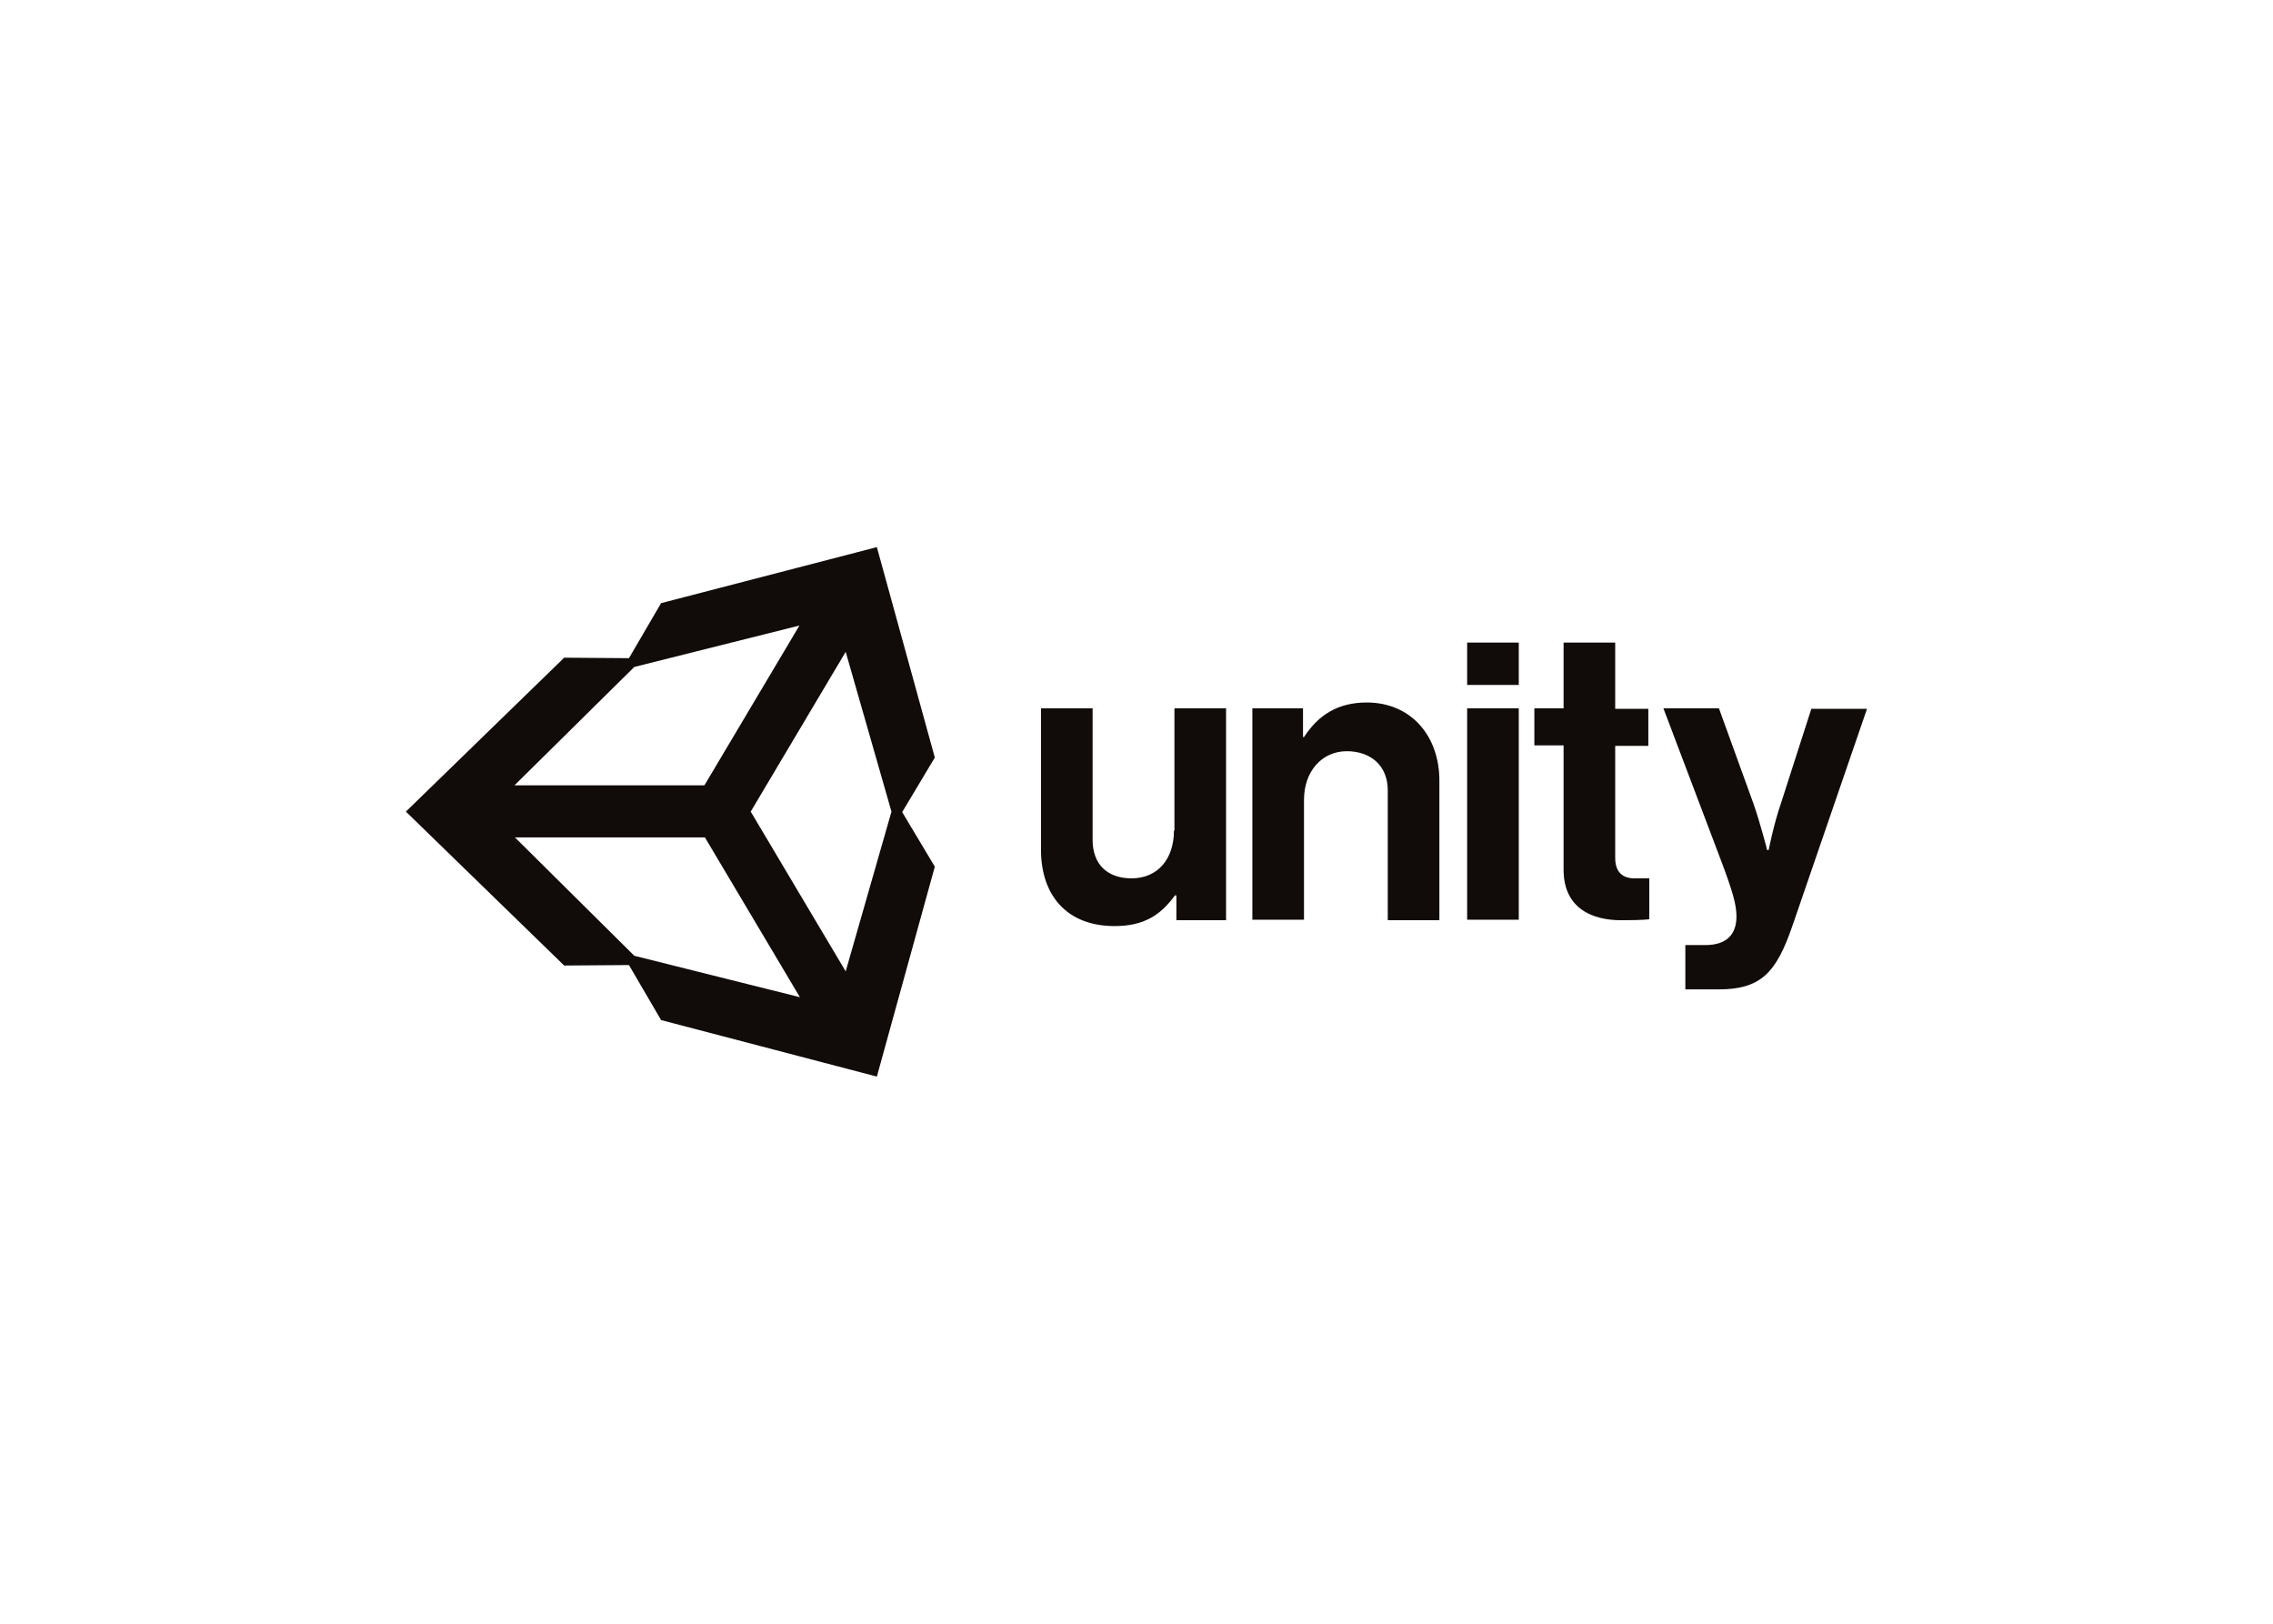 <svg clip-rule="evenodd" fill-rule="evenodd" stroke-linejoin="round" stroke-miterlimit="2" viewBox="0 0 560 400" xmlns="http://www.w3.org/2000/svg"><path d="m82.775 79.842-17.875-30.067 17.875-30.067 8.617 30.067zm-39.783-2.934-22.459-22.275h35.75l17.875 30.067zm0-54.358 31.075-7.792-17.875 30.067h-35.75zm45.65-22.55-40.609 10.542-6.05 10.358-12.191-.092-29.792 28.967 29.792 28.967 12.191-.092 6.05 10.358 40.609 10.634 10.908-39.509-6.142-10.266 6.142-10.267zm92.216 29.242c-5.408 0-9.075 2.291-11.825 6.508h-.183v-5.408h-9.533v39.783h9.716v-22.55c0-5.408 3.392-9.167 8.067-9.167 4.4 0 7.7 2.659 7.7 7.334v24.475h9.717v-26.034c.091-8.708-5.409-14.941-13.659-14.941zm-36.3 24.108c0 5.317-3.025 8.983-7.975 8.983-4.491 0-7.333-2.566-7.333-7.241v-24.75h-9.717v26.583c0 8.708 4.95 14.392 13.842 14.392 5.592 0 8.708-2.109 11.367-5.775h.275v4.675h9.35v-39.875h-9.717v23.008zm55.184-23.008h9.716v39.783h-9.716zm0-12.375h9.716v7.975h-9.716zm64.808 12.375-5.775 17.966c-1.283 3.667-2.292 8.709-2.292 8.709h-.275s-1.283-5.042-2.566-8.709l-6.509-17.966h-10.45l10.725 28.325c2.292 6.05 3.025 8.616 3.025 10.816 0 3.3-1.741 5.409-5.866 5.409h-3.759v8.341h6.234c8.066 0 10.908-3.208 13.933-12.008l14.025-40.792h-10.45zm-36.942 28.141v-21.083h6.234v-6.967h-6.234v-12.466h-9.716v12.375h-5.5v6.966h5.5v23.375c0 7.517 5.683 9.534 10.816 9.534 4.217 0 5.317-.184 5.317-.184v-7.7h-2.475c-2.292.092-3.942-.916-3.942-3.85z" fill="#110b09" fill-rule="nonzero" transform="matrix(1.309 0 0 1.309 100 134.78)"/></svg>